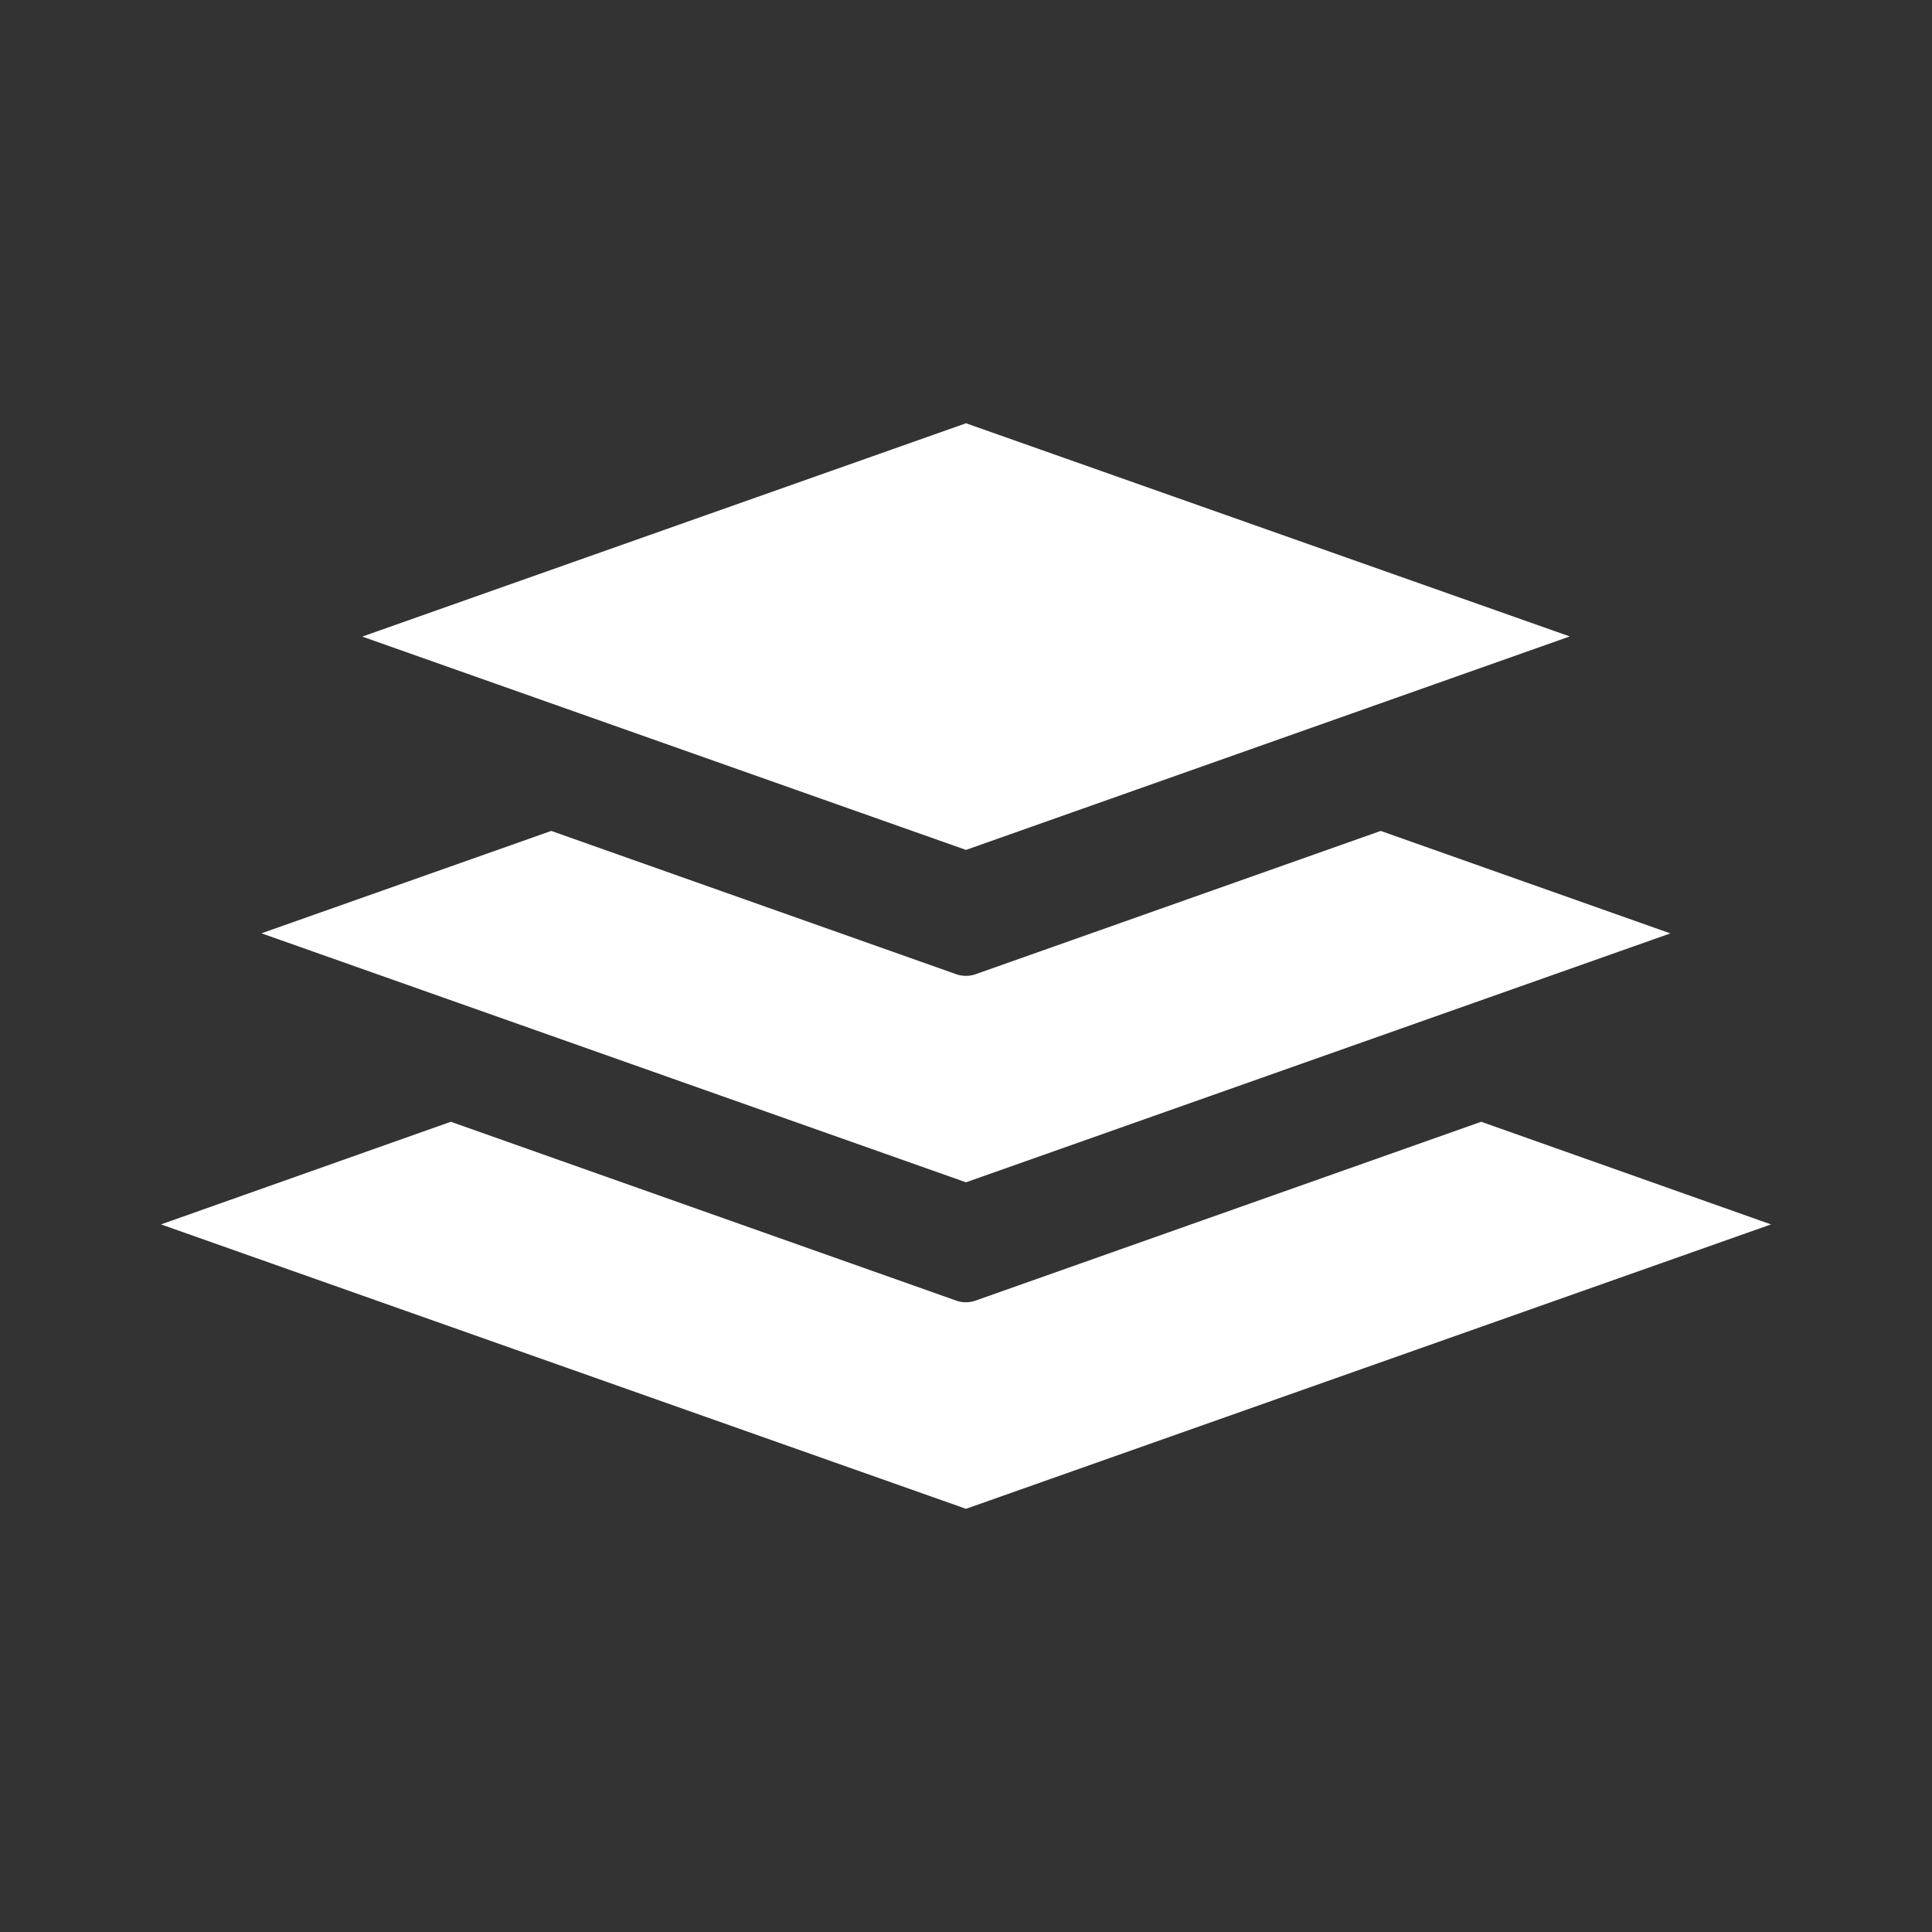 <svg xmlns="http://www.w3.org/2000/svg" width="24" height="24" viewBox="0 0 24 24">
    <rect x="0" y="0" width="24" height="24" fill="#333333" stroke="none"/>
    <path data-name="사각형 152654" style="fill:none" d="M0 0h24v24H0z"/>
    <g data-name="그룹 148926">
        <g data-name="그룹 149909">
            <path data-name="패스 210555" d="M10 11.433 20 7.9l-3.6-1.275-6.277 2.22a.348.348 0 0 1-.123.022.352.352 0 0 1-.126-.022L3.6 6.625 0 7.9z" transform="translate(2 7.31)" style="fill:#fff"/>
            <path data-name="패스 210556" d="m9.875 8.265 8.75-3.092L15.027 3.9 10 5.678a.348.348 0 0 1-.126.022.352.352 0 0 1-.126-.022L4.723 3.9l-3.6 1.272z" transform="translate(2.125 6.422)" style="fill:#fff"/>
            <path data-name="패스 210557" d="m9.75 5.3 7.5-2.652L9.75 0l-7.5 2.65z" transform="translate(2.25 5.258)" style="fill:#fff"/>
        </g>
    </g>
</svg>
